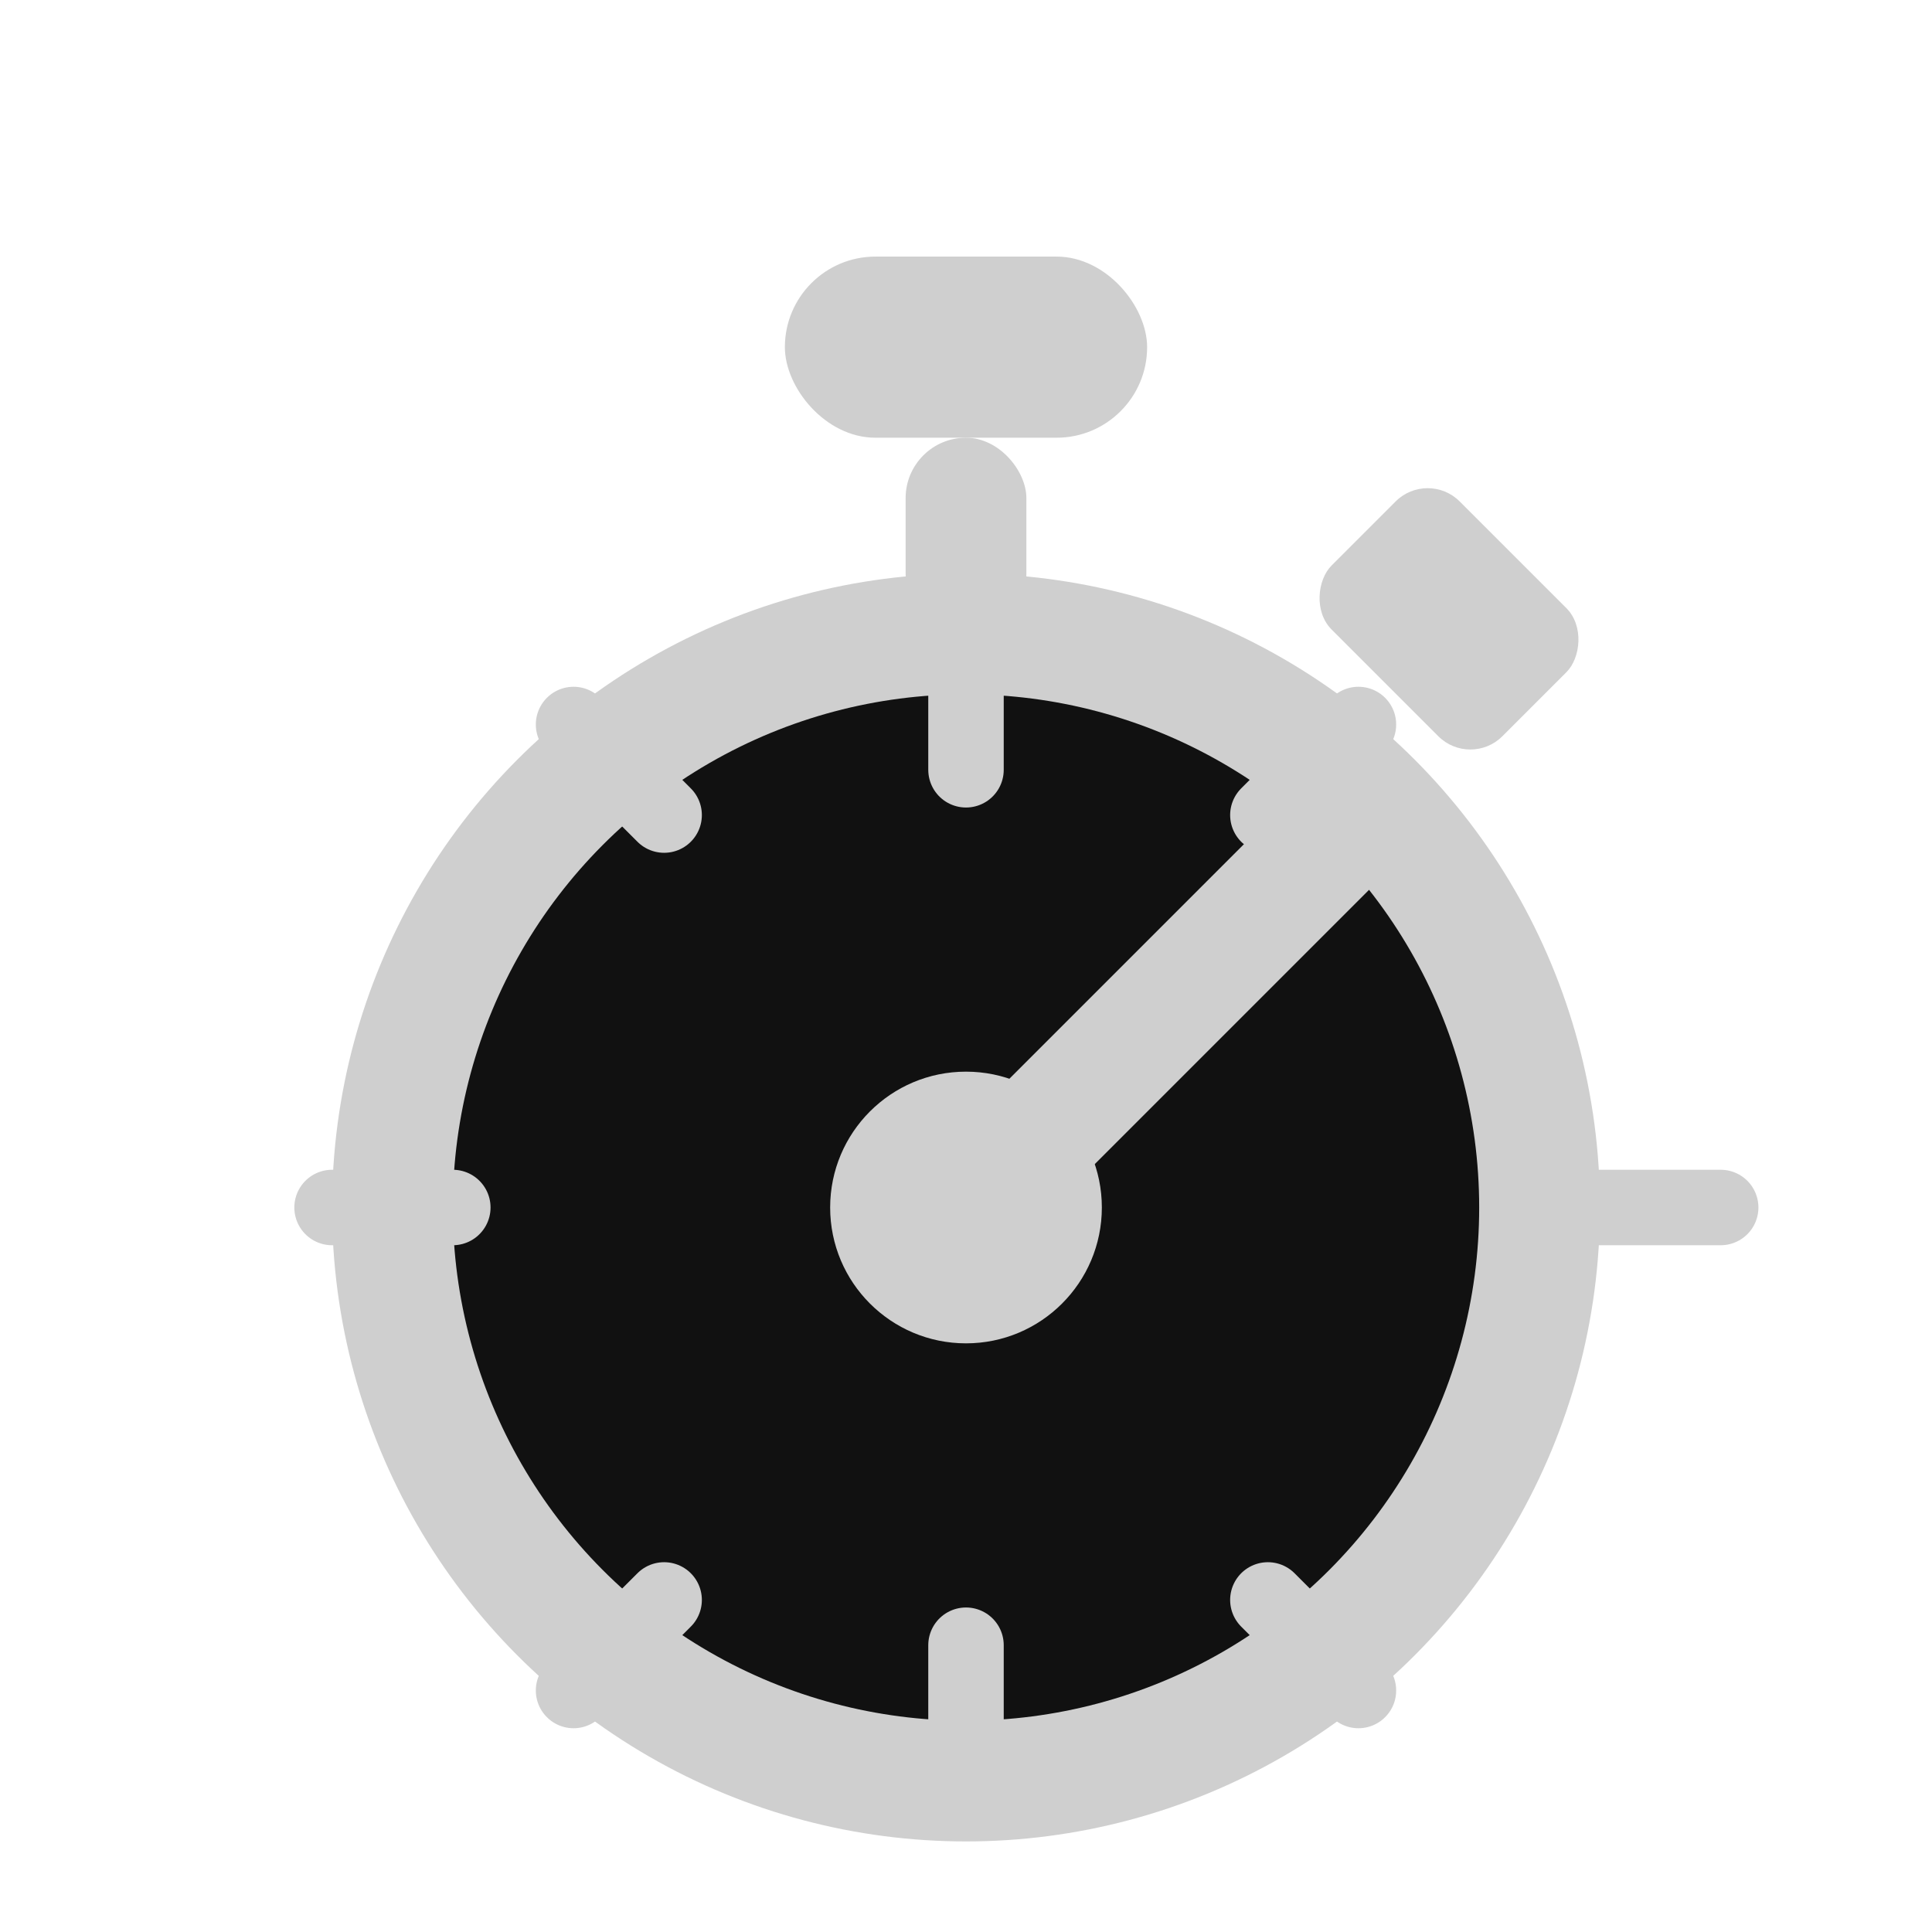 <svg xmlns="http://www.w3.org/2000/svg" viewBox="0 0 256 256">
  <title>Timer Icon</title>
  <rect width="256" height="256" fill="none"/>
  <!-- Stopwatch body -->
  <circle cx="128" cy="160" r="84" fill="#cfcfcf"/>
  <circle cx="128" cy="160" r="68" fill="#111"/>
  <!-- Ticks -->
  <g stroke="#cfcfcf" stroke-width="10" stroke-linecap="round">
    <line x1="128" y1="86" x2="128" y2="102"/>
    <line x1="128" y1="218" x2="128" y2="234"/>
    <line x1="60" y1="160" x2="44" y2="160"/>
    <line x1="212" y1="160" x2="228" y2="160"/>
    <line x1="88" y1="108" x2="76" y2="96"/>
    <line x1="168" y1="108" x2="180" y2="96"/>
    <line x1="88" y1="212" x2="76" y2="224"/>
    <line x1="168" y1="212" x2="180" y2="224"/>
  </g>
  <!-- Hand -->
  <circle cx="128" cy="160" r="18" fill="#cfcfcf"/>
  <path d="M128 160 L176 112" stroke="#cfcfcf" stroke-width="16" stroke-linecap="round"/>
  <!-- Crown -->
  <rect x="104" y="34" width="48" height="24" rx="12" fill="#cfcfcf"/>
  <rect x="120" y="58" width="16" height="26" rx="8" fill="#cfcfcf"/>
  <!-- Pusher -->
  <rect x="176" y="70" width="32" height="24" rx="6" transform="rotate(45 192 82)" fill="#cfcfcf"/>
</svg>
